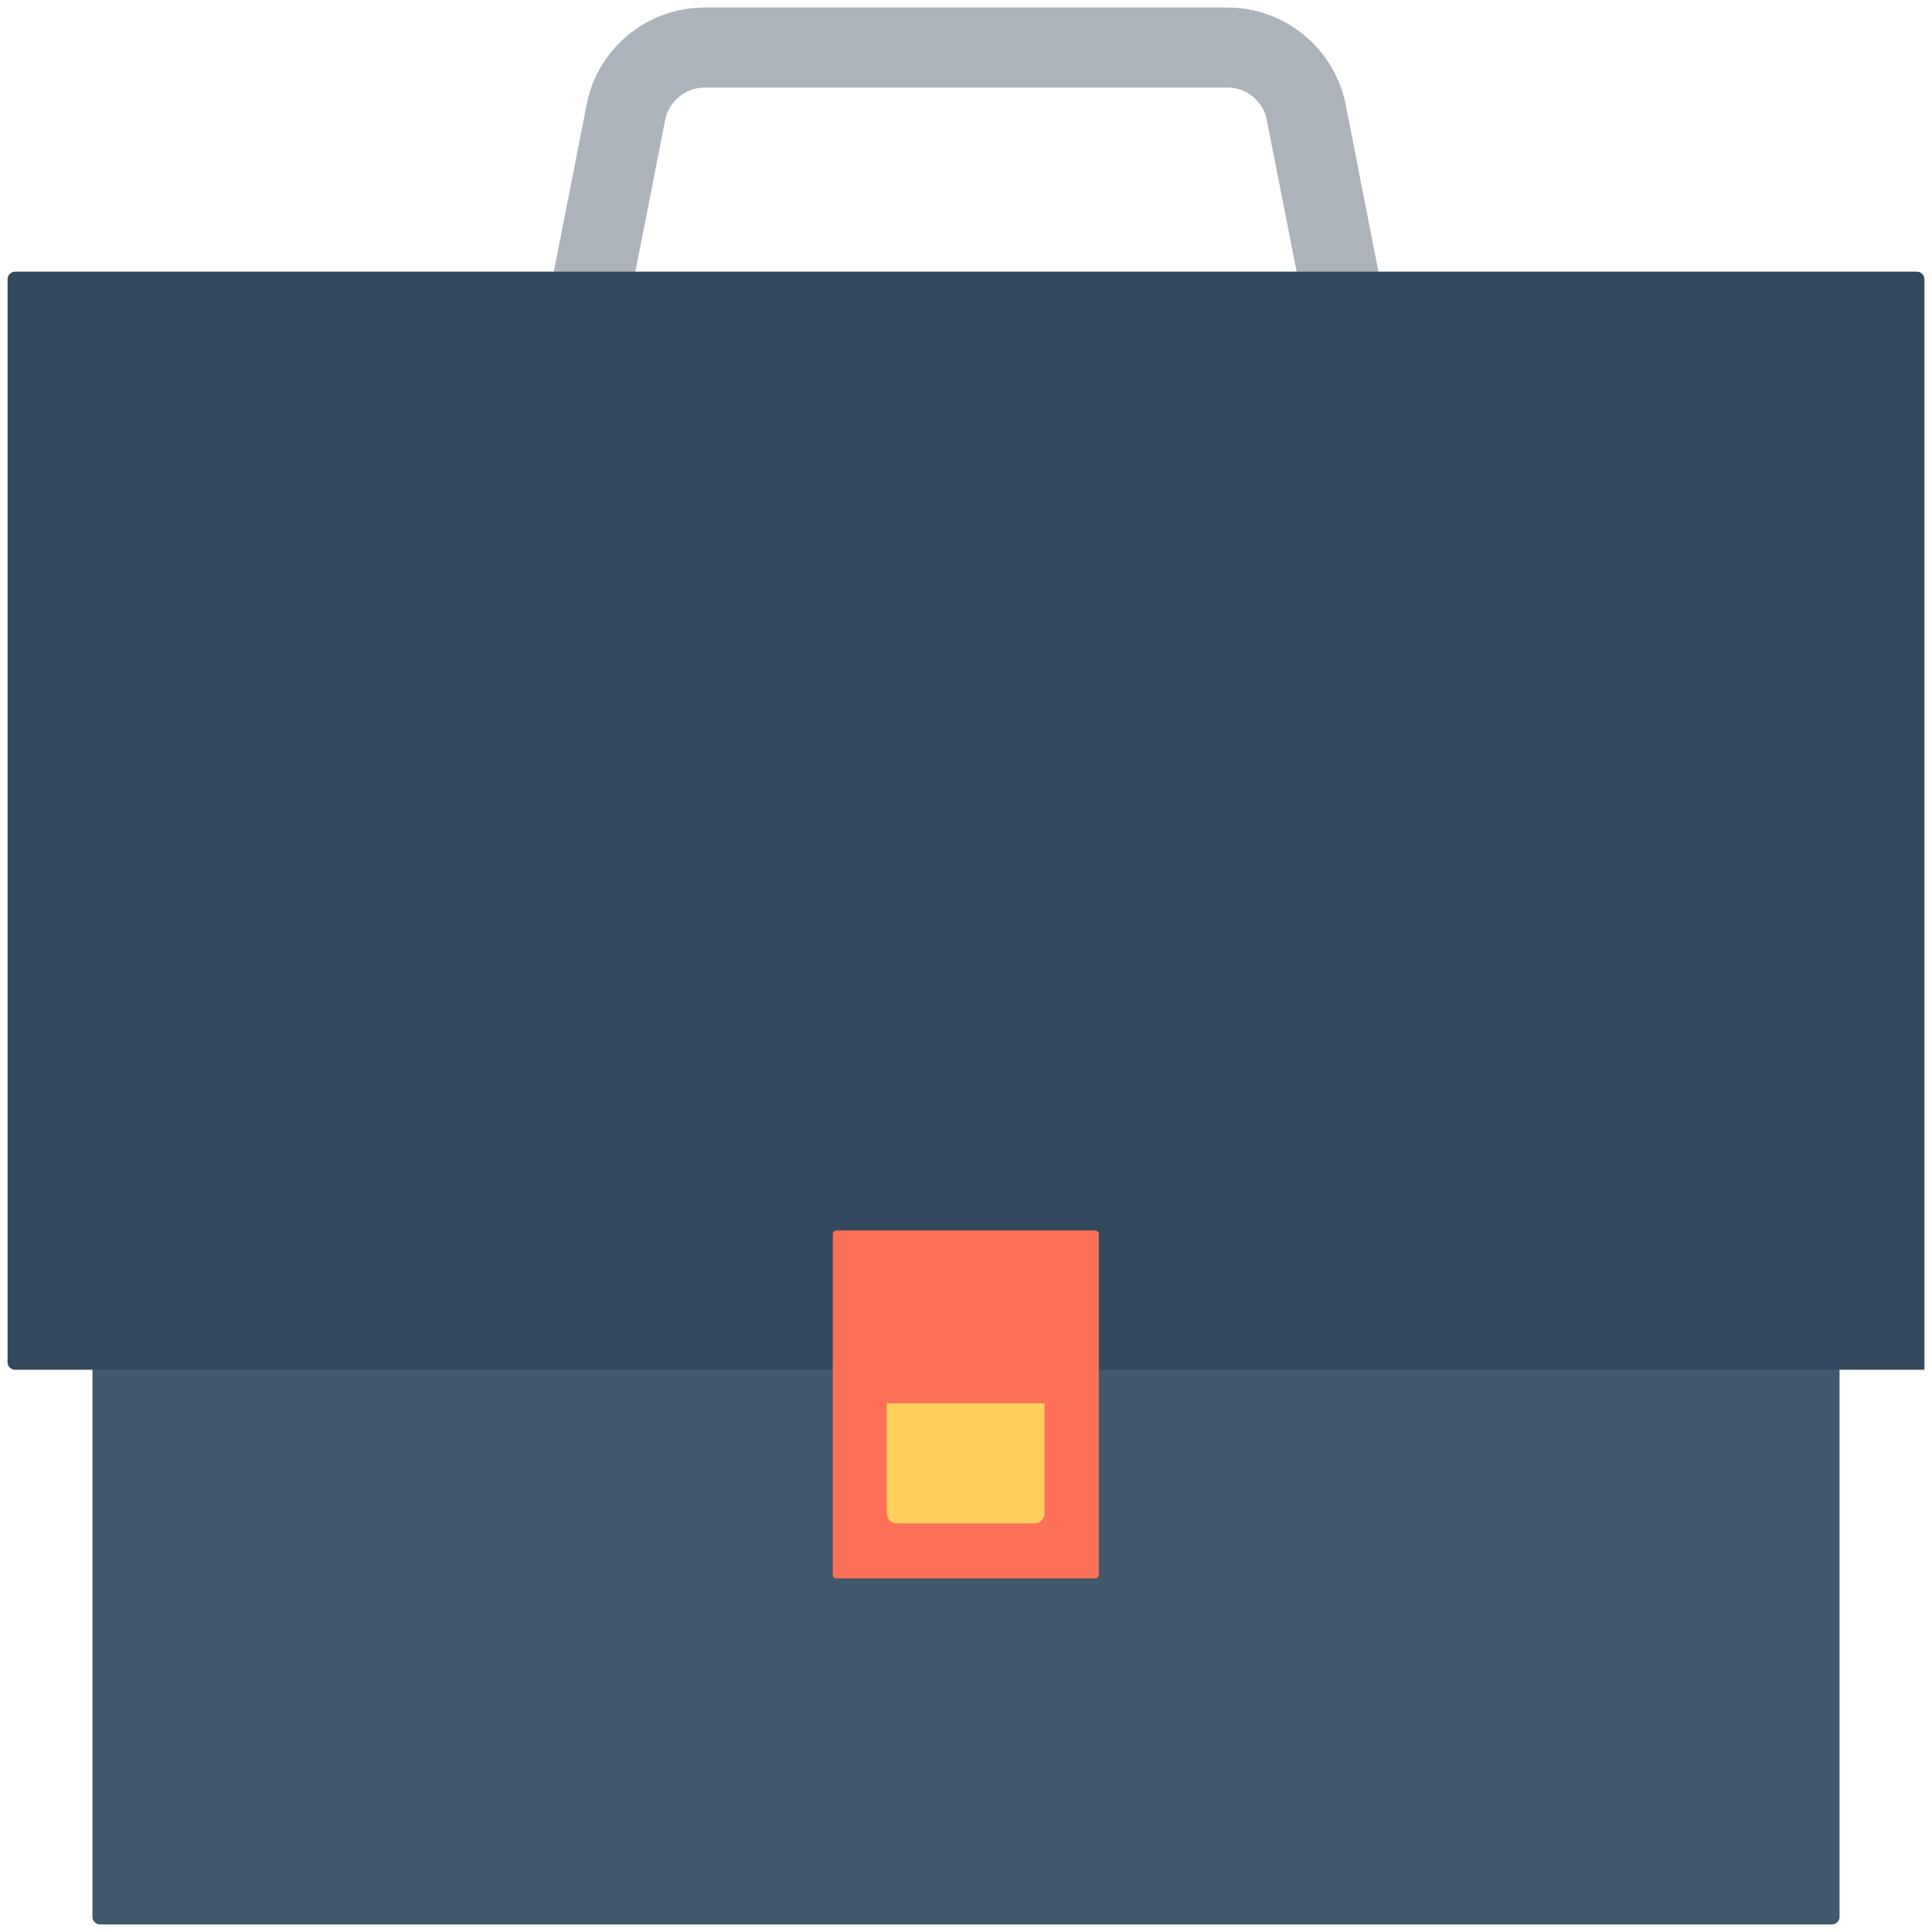 <?xml version="1.0" encoding="utf-8"?>
<!-- Generator: Adobe Illustrator 18.0.0, SVG Export Plug-In . SVG Version: 6.00 Build 0)  -->
<!DOCTYPE svg PUBLIC "-//W3C//DTD SVG 1.1//EN" "http://www.w3.org/Graphics/SVG/1.1/DTD/svg11.dtd">
<svg version="1.1" id="Layer_1" xmlns="http://www.w3.org/2000/svg" xmlns:xlink="http://www.w3.org/1999/xlink" x="0px" y="0px"
	 viewBox="0 0 512 512" enable-background="new 0 0 512 512" xml:space="preserve">
<g>
	<path fill="#40596B" d="M485.5,510h-459c-1.1,0-2-0.9-2-2V251.5h463V508C487.5,509.1,486.6,510,485.5,510z"/>
	<path fill="#ACB3BA" d="M376.8,130.7H135.2l20.3-103.1c2.9-14.8,16-25.6,31.2-25.6h138.7c15.1,0,28.2,10.8,31.2,25.6L376.8,130.7z
		 M161,109.5H351l-15.3-77.8c-1-4.9-5.3-8.5-10.4-8.5H186.7c-5,0-9.4,3.6-10.4,8.5L161,109.5z"/>
	<path fill="#334A5E" d="M510,363H4c-1.1,0-2-0.9-2-2V74c0-1.1,0.9-2,2-2h504c1.1,0,2,0.9,2,2V363z"/>
	<path fill="#FF7058" d="M290.2,418.3h-68.5c-0.6,0-1-0.4-1-1v-90.2c0-0.6,0.4-1,1-1h68.5c0.6,0,1,0.4,1,1v90.2
		C291.2,417.9,290.8,418.3,290.2,418.3z"/>
	<path fill="#FFD15C" d="M235,371.9v29.2c0,1.5,1.2,2.6,2.6,2.6h36.6c1.5,0,2.6-1.2,2.6-2.6v-29.2H235z"/>
</g>
</svg>
